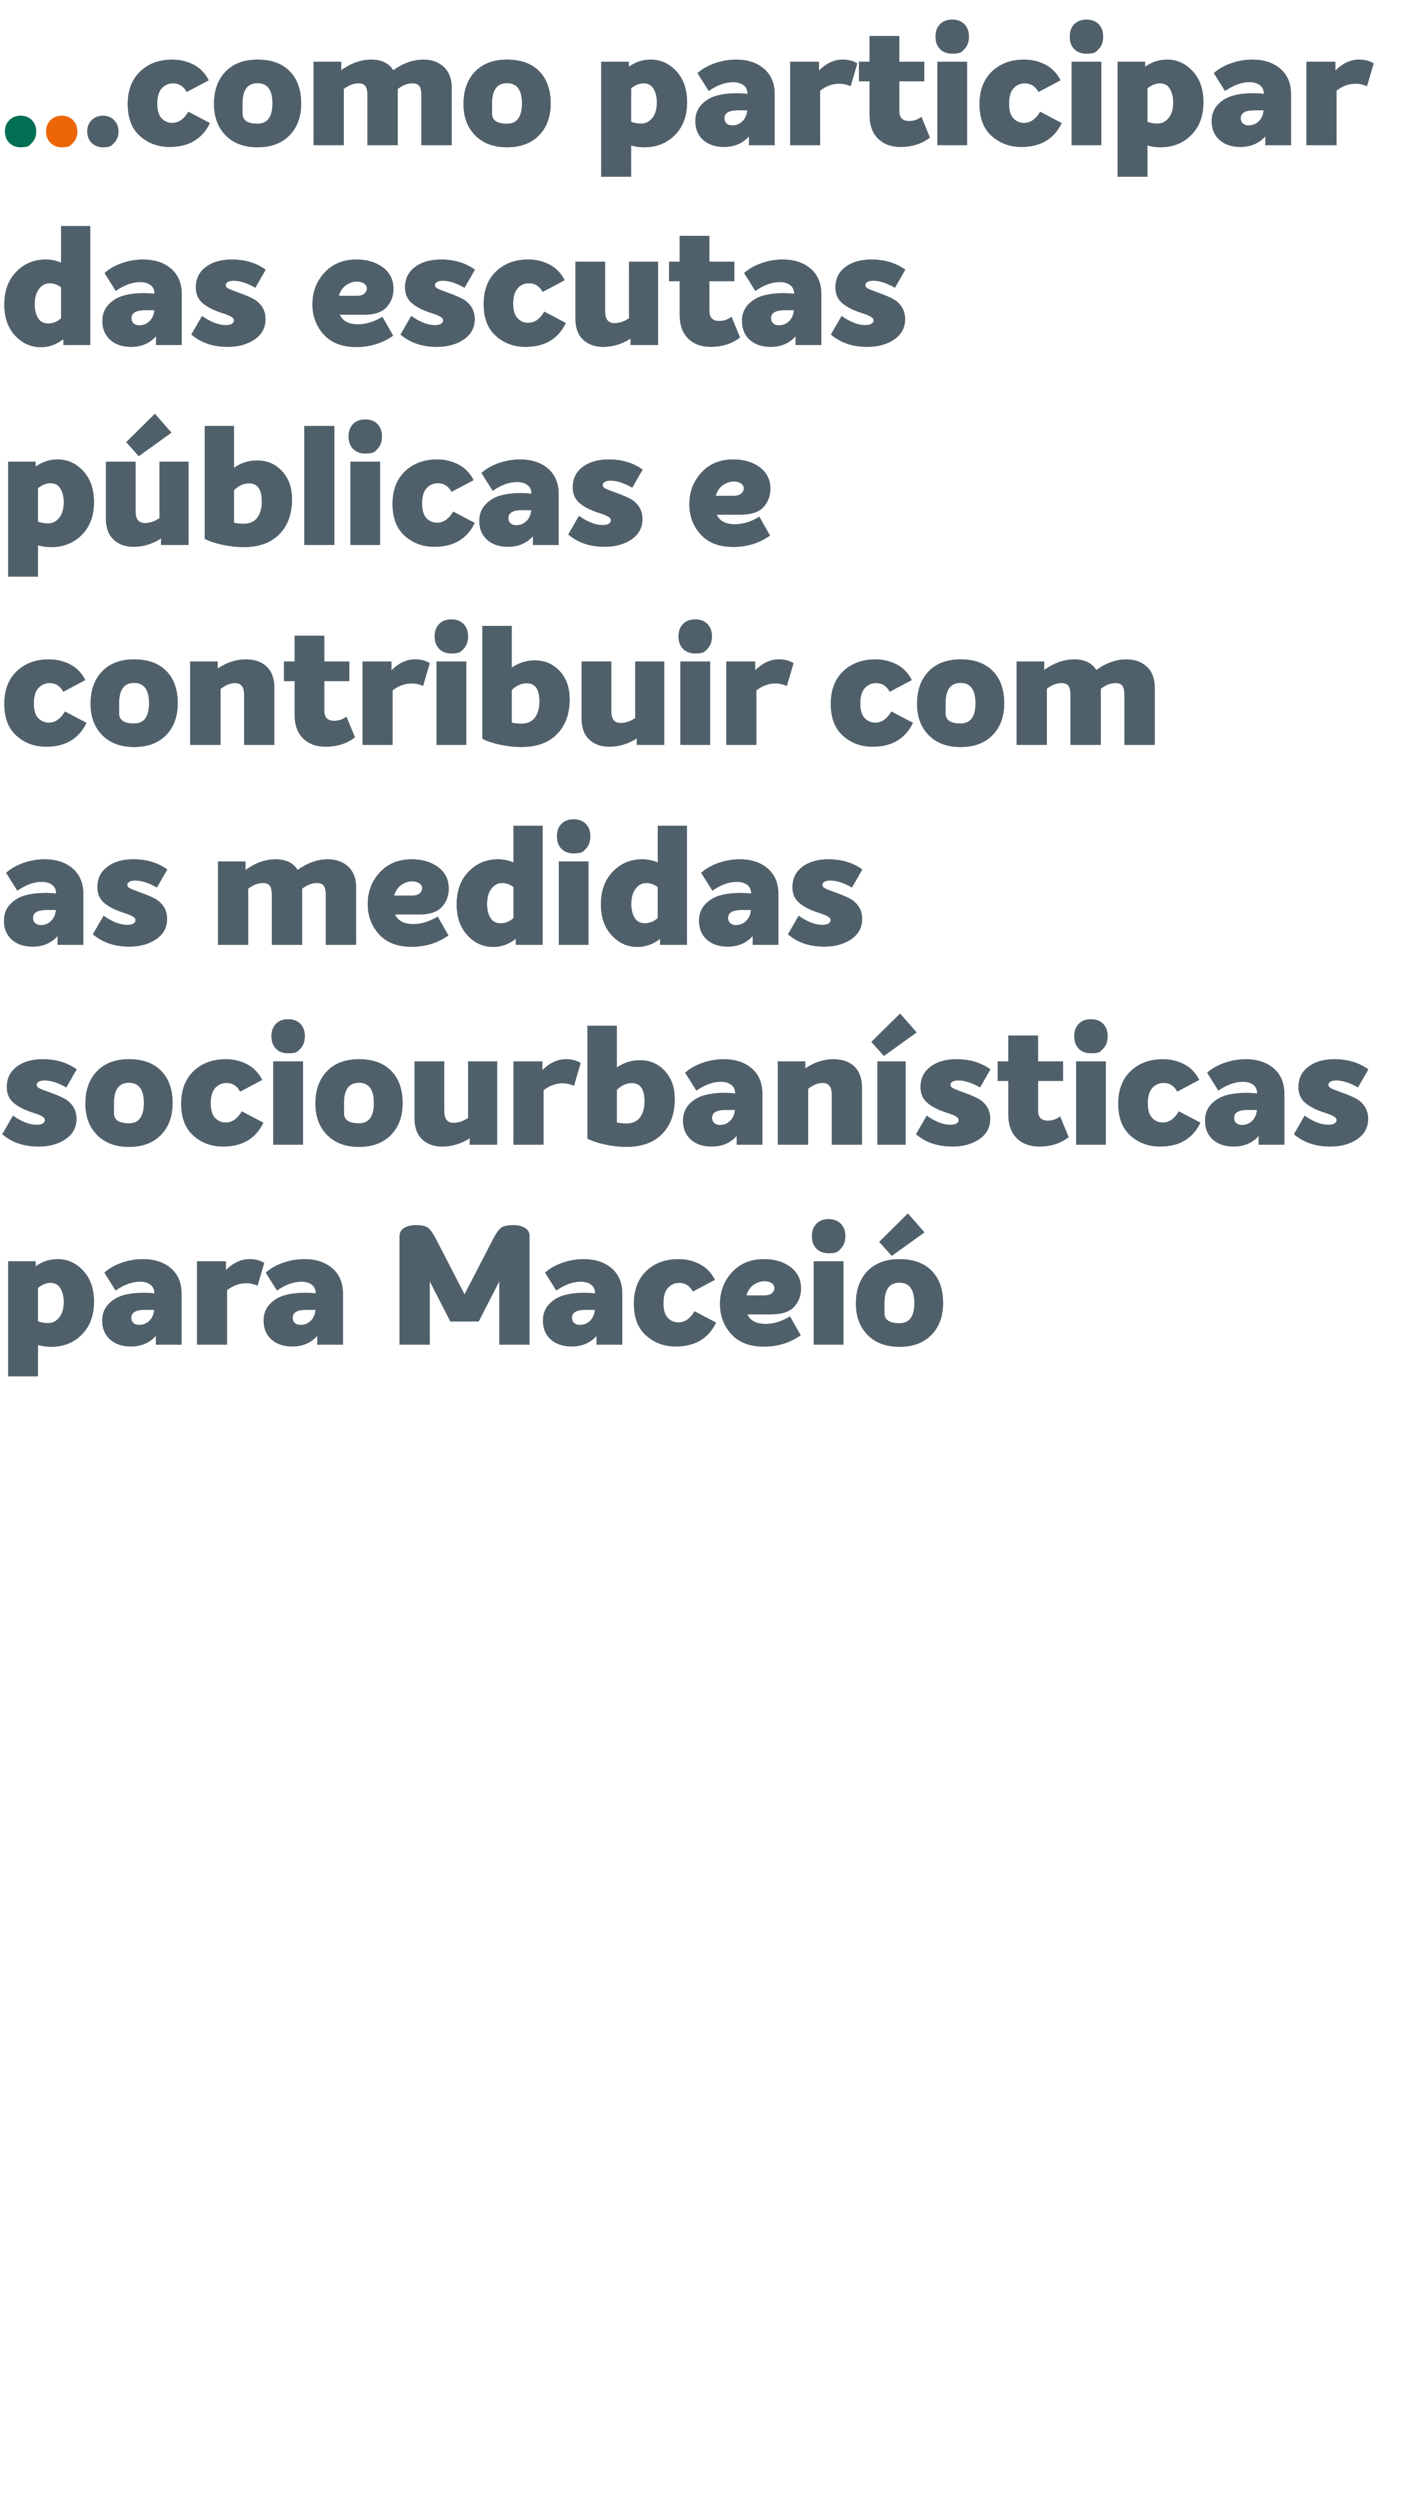 <svg width="191" height="336" viewBox="0 0 191 336" xmlns="http://www.w3.org/2000/svg"><path stroke="#006F53" d="M4.276 19.198l-.291.296q-.291.297-1.209.297-.918 0-1.511-.593-.593-.593-.593-1.534 0-.918.593-1.51.593-.594 1.511-.594.918 0 1.5.593t.582 1.511q0 .94-.582 1.534z" fill="#006F53" stroke-width=".022"/><path stroke="#EC6608" d="M9.806 19.198l-.291.296q-.291.297-1.21.297-.917 0-1.51-.593-.594-.593-.594-1.534 0-.918.594-1.51.593-.594 1.51-.594.919 0 1.5.593.583.593.583 1.511 0 .94-.582 1.534z" fill="#EC6608" stroke-width=".022"/><g fill="#50606B" stroke="#50606B"><path d="M15.335 19.198l-.29.296q-.292.297-1.21.297-.917 0-1.51-.593-.594-.593-.594-1.534 0-.918.593-1.51.594-.594 1.511-.594.918 0 1.5.593.583.593.583 1.511 0 .94-.583 1.534zM22.79 19.746q-2.328 0-3.973-1.466-1.646-1.466-1.646-4.287 0-2.776 1.668-4.377 1.668-1.6 4.332-1.6 1.545 0 2.854.682 1.31.683 2.027 2.093l-2.956 1.567q-.626-1.164-1.835-1.164-.896 0-1.512.66-.615.661-.615 2.094 0 1.343.582 1.959.582.615 1.433.615 1.298 0 2.171-1.5l2.888 1.523q-1.544 3.201-5.418 3.201zM34.611 19.791q-2.709 0-4.287-1.612-1.578-1.612-1.556-4.276.022-2.709 1.578-4.298 1.556-1.59 4.265-1.59 2.799 0 4.332 1.567 1.534 1.567 1.534 4.321 0 2.687-1.568 4.287-1.567 1.601-4.298 1.601zm-2.015-5.888v1.366q0 1.365 2.015 1.365t2.015-2.73q0-2.732-2.015-2.732t-2.015 2.731zM56.887 8.015q1.701 0 2.764.985 1.064.985 1.064 2.843V19.5H56.64v-6.806q0-.739-.257-1.12-.258-.38-.952-.38-.985 0-1.97.761V19.5h-4.074v-6.806q0-.739-.258-1.12-.257-.38-.951-.38-.985 0-1.97.761V19.5h-4.052V8.306h3.694v1.142q1.992-1.433 4.03-1.433 2.081 0 2.977 1.433 1.992-1.433 4.03-1.433zM68.148 19.791q-2.71 0-4.288-1.612-1.578-1.612-1.556-4.276.023-2.709 1.579-4.298 1.556-1.59 4.265-1.59 2.798 0 4.332 1.567 1.533 1.567 1.533 4.321 0 2.687-1.567 4.287-1.567 1.601-4.298 1.601zm-2.015-5.888v1.366q0 1.365 2.015 1.365 2.014 0 2.014-2.73 0-2.732-2.014-2.732-2.015 0-2.015 2.731zM87.468 8.015q1.992 0 3.436 1.556t1.444 4.175q0 2.754-1.634 4.4-1.634 1.645-4.12 1.645-.917 0-1.768-.246v4.209H80.82V8.306h3.694v.672q1.365-.963 2.955-.963zm-1.254 8.597q.873 0 1.478-.761.604-.761.604-2.082 0-1.075-.436-1.825-.437-.75-1.355-.75-.828 0-1.679.672v4.522q.627.224 1.388.224zM98.953 8.015q2.306 0 3.738 1.232 1.433 1.23 1.433 3.425V19.5h-3.447v-1.187q-1.277 1.433-3.359 1.433-1.746 0-2.798-.94t-1.052-2.53q0-1.32.817-2.194.817-.873 2.004-1.209 1.186-.336 2.686-.336.873 0 1.5.09 0-.806-.548-1.198-.549-.391-1.377-.391-1.59 0-3.291 1.186l-1.5-2.395q.918-.829 2.317-1.321 1.4-.493 2.877-.493zm-.515 8.843q.783 0 1.354-.548.571-.549.66-1.489H99.2q-1.836 0-1.836 1.075 0 .425.28.694.28.268.795.268zM113.258 8.015q1.187 0 1.97.515l-.895 3.045q-.761-.336-1.5-.336-1.388 0-2.597.94V19.5h-4.03V8.306h3.873v1.187q1.478-1.478 3.18-1.478zM123.848 15.717l1.141 2.776q-1.634 1.253-3.94 1.253-1.903 0-3.033-1.12-1.13-1.118-1.13-3.178v-4.522h-1.434v-2.62h1.433v-3.47h3.985v3.47h3.358v2.62h-3.358v4.007q0 1.343 1.343 1.343.873 0 1.635-.56zM129.624 6.594l-.303.307q-.302.308-1.332.308t-1.634-.615q-.604-.616-.604-1.668t.604-1.668q.604-.616 1.634-.616 1.03 0 1.635.616.604.616.604 1.668t-.604 1.668zM125.997 19.5V8.306h3.985V19.5zM137.28 19.746q-2.328 0-3.974-1.466-1.645-1.466-1.645-4.287 0-2.776 1.668-4.377 1.668-1.6 4.332-1.6 1.544 0 2.854.682 1.31.683 2.026 2.093l-2.955 1.567q-.627-1.164-1.836-1.164-.895 0-1.51.66-.617.661-.617 2.094 0 1.343.583 1.959.582.615 1.432.615 1.299 0 2.172-1.5l2.888 1.523q-1.545 3.201-5.418 3.201zM147.668 6.594l-.302.307q-.303.308-1.332.308-1.03 0-1.635-.615-.604-.616-.604-1.668t.604-1.668q.605-.616 1.635-.616t1.634.616q.604.616.604 1.668t-.604 1.668zM144.04 19.5V8.306h3.985V19.5zM156.87 8.015q1.992 0 3.436 1.556t1.444 4.175q0 2.754-1.635 4.4-1.634 1.645-4.119 1.645-.918 0-1.769-.246v4.209h-4.007V8.306h3.694v.672q1.366-.963 2.955-.963zm-1.255 8.597q.874 0 1.478-.761.605-.761.605-2.082 0-1.075-.437-1.825t-1.354-.75q-.829 0-1.68.672v4.522q.627.224 1.388.224zM168.354 8.015q2.306 0 3.739 1.232 1.432 1.23 1.432 3.425V19.5h-3.447v-1.187q-1.276 1.433-3.358 1.433-1.747 0-2.799-.94-1.052-.94-1.052-2.53 0-1.32.817-2.194.817-.873 2.004-1.209 1.186-.336 2.686-.336.873 0 1.5.09 0-.806-.548-1.198-.549-.391-1.377-.391-1.59 0-3.291 1.186l-1.5-2.395q.918-.829 2.317-1.321 1.4-.493 2.877-.493zm-.515 8.843q.784 0 1.355-.548.57-.549.66-1.489H168.6q-1.836 0-1.836 1.075 0 .425.28.694.28.268.795.268zM182.66 8.015q1.186 0 1.97.515l-.896 3.045q-.761-.336-1.5-.336-1.388 0-2.597.94V19.5h-4.03V8.306h3.874v1.187q1.477-1.478 3.179-1.478z" stroke-width=".022"/></g><g fill="#50606B" stroke="#50606B"><path d="M8.216 30.385h3.918V46.37H8.53v-.806q-1.41 1.097-3.045 1.097-2.015 0-3.459-1.567T.582 40.93q0-2.731 1.6-4.388 1.601-1.657 3.952-1.657 1.097 0 2.082.426zm-3.56 10.522q0 1.075.437 1.825t1.4.75q.962 0 1.723-.694v-4.186q-.739-.538-1.522-.538-.873 0-1.455.761-.582.762-.582 2.082zM19.253 34.885q2.306 0 3.739 1.232 1.433 1.23 1.433 3.425v6.828h-3.448v-1.187q-1.276 1.433-3.358 1.433-1.746 0-2.798-.94-1.053-.94-1.053-2.53 0-1.32.817-2.194.818-.873 2.004-1.209 1.187-.336 2.687-.336.873 0 1.5.09 0-.806-.549-1.198-.548-.391-1.377-.391-1.59 0-3.29 1.186l-1.5-2.395q.917-.829 2.316-1.321 1.4-.493 2.877-.493zm-.515 8.843q.784 0 1.355-.548.57-.549.66-1.489H19.5q-1.836 0-1.836 1.075 0 .425.28.694.28.268.794.268zM30.604 46.616q-2.955 0-4.88-1.656l1.432-2.485q1.746 1.23 3.201 1.23.515 0 .806-.178.291-.18.291-.448 0-.112-.044-.213-.045-.1-.168-.19-.123-.09-.235-.157-.112-.067-.325-.156-.213-.09-.37-.146-.156-.056-.436-.145-.28-.09-.459-.157-1.5-.537-2.295-1.287-.794-.75-.794-2.004 0-1.724 1.332-2.731 1.332-1.008 3.503-1.008 2.665 0 4.545 1.366l-1.388 2.418q-1.634-.94-2.91-.94-.515 0-.795.167-.28.168-.28.415 0 .29.336.47.336.179 1.164.47 1.903.671 2.575 1.142 1.276.94 1.276 2.485 0 1.746-1.467 2.742-1.466.996-3.615.996zM48.156 43.594q1.567 0 3.246-1.007l1.432 2.53q-2.171 1.522-4.947 1.522-2.843 0-4.366-1.68Q42 43.282 42 40.908q0-2.507 1.623-4.264 1.623-1.758 4.287-1.758 2.15 0 3.56 1.064 1.41 1.063 1.41 2.854 0 1.478-.929 2.485t-3.01 1.007h-3.27q.56 1.299 2.486 1.299zm-.18-5.754q-.783 0-1.477.493-.694.492-.963 1.433h2.418q.694 0 1.03-.303.336-.302.336-.682 0-.403-.37-.672t-.974-.269zM58.722 46.616q-2.955 0-4.88-1.656l1.433-2.485q1.746 1.23 3.201 1.23.515 0 .806-.178.291-.18.291-.448 0-.112-.045-.213-.044-.1-.168-.19-.123-.09-.235-.157-.112-.067-.324-.156-.213-.09-.37-.146-.156-.056-.436-.145-.28-.09-.46-.157-1.5-.537-2.294-1.287-.795-.75-.795-2.004 0-1.724 1.332-2.731 1.333-1.008 3.504-1.008 2.664 0 4.545 1.366l-1.388 2.418q-1.635-.94-2.91-.94-.516 0-.795.167-.28.168-.28.415 0 .29.336.47.335.179 1.164.47 1.903.671 2.574 1.142 1.276.94 1.276 2.485 0 1.746-1.466 2.742t-3.616.996zM70.633 46.616q-2.329 0-3.974-1.466-1.646-1.466-1.646-4.287 0-2.776 1.668-4.377 1.668-1.6 4.332-1.6 1.545 0 2.855.682 1.31.683 2.026 2.093l-2.956 1.567q-.626-1.164-1.835-1.164-.896 0-1.511.66-.616.661-.616 2.094 0 1.343.582 1.959.582.615 1.433.615 1.298 0 2.171-1.5l2.888 1.523q-1.544 3.201-5.417 3.201zM84.558 35.176h3.895V46.37h-3.694v-.873q-1.746 1.12-3.694 1.12-1.657 0-2.686-.963-1.03-.963-1.03-2.866v-7.612h3.985v6.694q0 1.567 1.253 1.567 1.03 0 1.97-.671zM98.326 42.587l1.142 2.776q-1.635 1.253-3.94 1.253-1.903 0-3.034-1.12-1.13-1.118-1.13-3.178v-4.522H89.93v-2.62h1.432v-3.47h3.985v3.47h3.358v2.62h-3.358v4.007q0 1.343 1.344 1.343.873 0 1.634-.56zM105.221 34.885q2.306 0 3.739 1.232 1.433 1.23 1.433 3.425v6.828h-3.448v-1.187q-1.276 1.433-3.358 1.433-1.746 0-2.798-.94-1.053-.94-1.053-2.53 0-1.32.817-2.194.818-.873 2.004-1.209 1.187-.336 2.687-.336.873 0 1.5.09 0-.806-.549-1.198-.548-.391-1.377-.391-1.59 0-3.29 1.186l-1.5-2.395q.917-.829 2.316-1.321 1.4-.493 2.877-.493zm-.515 8.843q.784 0 1.355-.548.57-.549.66-1.489h-1.254q-1.835 0-1.835 1.075 0 .425.28.694.28.268.794.268zM116.572 46.616q-2.955 0-4.88-1.656l1.432-2.485q1.746 1.23 3.201 1.23.515 0 .806-.178.291-.18.291-.448 0-.112-.044-.213-.045-.1-.168-.19-.123-.09-.235-.157-.112-.067-.325-.156-.213-.09-.37-.146-.156-.056-.436-.145-.28-.09-.459-.157-1.5-.537-2.295-1.287-.794-.75-.794-2.004 0-1.724 1.332-2.731 1.332-1.008 3.503-1.008 2.664 0 4.545 1.366l-1.388 2.418q-1.634-.94-2.91-.94-.515 0-.795.167-.28.168-.28.415 0 .29.336.47.336.179 1.164.47 1.903.671 2.575 1.142 1.276.94 1.276 2.485 0 1.746-1.467 2.742-1.466.996-3.615.996z" stroke-width=".022"/></g><g fill="#50606B" stroke="#50606B"><path d="M7.746 61.755q1.993 0 3.437 1.556 1.444 1.556 1.444 4.175 0 2.754-1.635 4.4-1.634 1.645-4.119 1.645-.918 0-1.769-.246v4.209H1.097V62.046h3.694v.672q1.366-.963 2.955-.963zm-1.254 8.597q.873 0 1.478-.761.604-.761.604-2.082 0-1.075-.436-1.825-.437-.75-1.355-.75-.828 0-1.679.672v4.522q.627.224 1.388.224zM23.037 58.15l-4.388 3.157-1.68-1.88 3.851-3.806zm-1.59 3.896h3.896V73.24h-3.694v-.873q-1.747 1.12-3.694 1.12-1.657 0-2.687-.963-1.03-.963-1.03-2.866v-7.612h3.985v6.694q0 1.567 1.254 1.567 1.03 0 1.97-.671zM34.566 61.89q2.015 0 3.347 1.444 1.332 1.444 1.332 3.772 0 2.955-1.701 4.69-1.702 1.735-4.813 1.735-1.321 0-2.81-.313-1.489-.314-2.407-.806V57.255h3.94v5.62q1.433-.985 3.112-.985zm-1.813 8.507q1.231 0 1.836-.817.604-.817.604-2.16 0-2.463-1.701-2.463-1.12 0-2.038.918v4.387q.65.135 1.299.135zM40.902 73.24V57.255h4.03V73.24zM50.73 60.334l-.302.307q-.302.308-1.332.308t-1.635-.615q-.604-.616-.604-1.668t.604-1.668q.605-.616 1.635-.616t1.634.616q.605.616.605 1.668t-.605 1.668zM47.103 73.24V62.046h3.985V73.24zM58.387 73.486q-2.329 0-3.974-1.466-1.646-1.466-1.646-4.287 0-2.776 1.668-4.377 1.668-1.6 4.332-1.6 1.545 0 2.855.682 1.31.683 2.026 2.093l-2.955 1.567q-.627-1.164-1.836-1.164-.896 0-1.511.66-.616.661-.616 2.094 0 1.343.582 1.959.582.615 1.433.615 1.298 0 2.171-1.5l2.888 1.523q-1.544 3.201-5.417 3.201zM69.916 61.755q2.306 0 3.739 1.232 1.433 1.23 1.433 3.425v6.828H71.64v-1.187q-1.276 1.433-3.358 1.433-1.746 0-2.799-.94-1.052-.94-1.052-2.53 0-1.32.817-2.194.818-.873 2.004-1.209 1.187-.336 2.687-.336.873 0 1.5.09 0-.806-.549-1.198-.548-.391-1.377-.391-1.59 0-3.29 1.186l-1.5-2.395q.917-.829 2.316-1.321 1.4-.493 2.877-.493zm-.515 8.843q.784 0 1.355-.548.57-.549.66-1.489h-1.254q-1.835 0-1.835 1.075 0 .425.28.694.28.268.794.268zM81.267 73.486q-2.956 0-4.88-1.656l1.432-2.485q1.746 1.23 3.201 1.23.515 0 .806-.178.291-.18.291-.448 0-.112-.044-.213-.045-.1-.168-.19-.123-.09-.235-.157-.112-.067-.325-.156-.213-.09-.37-.146-.156-.056-.436-.145-.28-.09-.459-.157-1.5-.537-2.295-1.287-.794-.75-.794-2.004 0-1.724 1.332-2.731 1.332-1.008 3.503-1.008 2.664 0 4.545 1.366l-1.388 2.418q-1.634-.94-2.91-.94-.515 0-.795.167-.28.168-.28.415 0 .29.336.47.336.179 1.164.47 1.903.671 2.574 1.142 1.277.94 1.277 2.485 0 1.746-1.467 2.742-1.466.996-3.615.996zM98.818 70.464q1.568 0 3.247-1.007l1.432 2.53q-2.171 1.522-4.947 1.522-2.843 0-4.366-1.68-1.522-1.678-1.522-4.052 0-2.507 1.623-4.264 1.623-1.758 4.287-1.758 2.15 0 3.56 1.064 1.41 1.063 1.41 2.854 0 1.478-.929 2.485t-3.011 1.007h-3.269q.56 1.299 2.485 1.299zm-.179-5.754q-.783 0-1.477.493-.694.492-.963 1.433h2.418q.694 0 1.03-.303.336-.302.336-.682 0-.403-.37-.672t-.974-.269z" stroke-width=".022"/></g><g fill="#50606B" stroke="#50606B"><path d="M6.201 100.356q-2.328 0-3.973-1.466Q.582 97.424.582 94.603q0-2.776 1.668-4.377 1.668-1.6 4.332-1.6 1.545 0 2.854.682 1.31.683 2.026 2.093l-2.955 1.567q-.627-1.164-1.836-1.164-.895 0-1.51.66-.616.661-.616 2.094 0 1.343.582 1.959.582.615 1.433.615 1.298 0 2.171-1.5l2.888 1.523q-1.545 3.201-5.418 3.201zM18.022 100.401q-2.709 0-4.287-1.612-1.579-1.612-1.556-4.276.022-2.709 1.578-4.298 1.556-1.59 4.265-1.59 2.798 0 4.332 1.567 1.533 1.567 1.533 4.321 0 2.687-1.567 4.287-1.567 1.601-4.298 1.601zm-2.015-5.888v1.366q0 1.365 2.015 1.365t2.015-2.73q0-2.732-2.015-2.732t-2.015 2.731zM33.044 88.625q1.769 0 2.798.974 1.03.974 1.03 2.854v7.657H32.82v-6.739q0-1.567-1.231-1.567-.94 0-1.948.784v7.522h-4.074V88.916h3.693v.94q1.836-1.23 3.784-1.23zM46.566 96.327l1.142 2.776q-1.635 1.253-3.94 1.253-1.903 0-3.034-1.12-1.13-1.118-1.13-3.178v-4.522H38.17v-2.62h1.432v-3.47h3.985v3.47h3.359v2.62h-3.359v4.007q0 1.343 1.344 1.343.873 0 1.634-.56zM55.79 88.625q1.186 0 1.97.515l-.896 3.045q-.76-.336-1.5-.336-1.388 0-2.597.94v7.321h-4.03V88.916h3.874v1.187q1.477-1.478 3.179-1.478zM62.304 87.204l-.302.307q-.302.308-1.332.308t-1.634-.615q-.605-.616-.605-1.668t.605-1.668q.604-.616 1.634-.616 1.03 0 1.634.616.605.616.605 1.668t-.605 1.668zm-3.626 12.906V88.916h3.985v11.194zM71.886 88.76q2.015 0 3.347 1.444 1.332 1.444 1.332 3.772 0 2.955-1.701 4.69-1.702 1.735-4.814 1.735-1.32 0-2.81-.313-1.488-.314-2.406-.806V84.125h3.94v5.62q1.433-.985 3.112-.985zm-1.813 8.507q1.231 0 1.836-.817.604-.817.604-2.16 0-2.463-1.701-2.463-1.12 0-2.038.918v4.387q.65.135 1.299.135zM85.386 88.916h3.895v11.194h-3.694v-.873q-1.746 1.12-3.694 1.12-1.656 0-2.686-.963t-1.03-2.866v-7.612h3.985v6.694q0 1.567 1.254 1.567 1.03 0 1.97-.671zM95.08 87.204l-.303.307q-.302.308-1.332.308t-1.634-.615q-.604-.616-.604-1.668t.604-1.668q.605-.616 1.634-.616 1.03 0 1.635.616.604.616.604 1.668t-.604 1.668zm-3.627 12.906V88.916h3.985v11.194zM104.684 88.625q1.186 0 1.97.515l-.895 3.045q-.762-.336-1.5-.336-1.388 0-2.597.94v7.321h-4.03V88.916h3.873v1.187q1.477-1.478 3.179-1.478zM117.288 100.356q-2.328 0-3.974-1.466-1.645-1.466-1.645-4.287 0-2.776 1.668-4.377 1.668-1.6 4.332-1.6 1.544 0 2.854.682 1.31.683 2.026 2.093l-2.955 1.567q-.627-1.164-1.836-1.164-.895 0-1.51.66-.617.661-.617 2.094 0 1.343.582 1.959.583.615 1.433.615 1.299 0 2.172-1.5l2.888 1.523q-1.545 3.201-5.418 3.201zM129.109 100.401q-2.71 0-4.288-1.612-1.578-1.612-1.555-4.276.022-2.709 1.578-4.298 1.556-1.59 4.265-1.59 2.798 0 4.332 1.567 1.533 1.567 1.533 4.321 0 2.687-1.567 4.287-1.567 1.601-4.298 1.601zm-2.015-5.888v1.366q0 1.365 2.015 1.365t2.015-2.73q0-2.732-2.015-2.732t-2.015 2.731zM151.384 88.625q1.702 0 2.765.985 1.064.985 1.064 2.843v7.657h-4.075v-6.806q0-.739-.257-1.12-.258-.38-.952-.38-.985 0-1.97.761v7.545h-4.075v-6.806q0-.739-.257-1.12-.257-.38-.951-.38-.986 0-1.97.761v7.545h-4.053V88.916h3.694v1.142q1.993-1.433 4.03-1.433 2.082 0 2.978 1.433 1.992-1.433 4.03-1.433z" stroke-width=".022"/></g><g fill="#50606B" stroke="#50606B"><path d="M6.022 115.495q2.306 0 3.739 1.232 1.433 1.23 1.433 3.425v6.828H7.746v-1.187q-1.276 1.433-3.358 1.433-1.746 0-2.798-.94-1.053-.94-1.053-2.53 0-1.32.817-2.194.818-.873 2.004-1.209 1.187-.336 2.687-.336.873 0 1.5.09 0-.806-.549-1.198-.548-.391-1.377-.391-1.59 0-3.29 1.186l-1.5-2.395q.917-.829 2.316-1.321 1.4-.493 2.877-.493zm-.515 8.843q.784 0 1.355-.548.57-.549.66-1.489H6.268q-1.835 0-1.835 1.075 0 .425.28.694.28.268.794.268zM17.373 127.226q-2.955 0-4.88-1.656l1.432-2.485q1.746 1.23 3.201 1.23.515 0 .806-.178.291-.18.291-.448 0-.112-.044-.213-.045-.1-.168-.19-.123-.09-.235-.157-.112-.067-.325-.156-.213-.09-.37-.146-.156-.056-.436-.145-.28-.09-.459-.157-1.5-.537-2.295-1.287-.794-.75-.794-2.004 0-1.724 1.332-2.731 1.332-1.008 3.503-1.008 2.664 0 4.545 1.366l-1.388 2.418q-1.634-.94-2.91-.94-.515 0-.795.167-.28.168-.28.415 0 .29.336.47.336.179 1.164.47 1.903.671 2.575 1.142 1.276.94 1.276 2.485 0 1.746-1.467 2.742-1.466.996-3.615.996zM44.036 115.495q1.702 0 2.765.985 1.063.985 1.063 2.843v7.657H43.79v-6.806q0-.739-.258-1.12-.257-.38-.951-.38-.985 0-1.97.761v7.545h-4.075v-6.806q0-.739-.257-1.12-.258-.38-.952-.38-.985 0-1.97.761v7.545h-4.052v-11.194H33v1.142q1.993-1.433 4.03-1.433 2.082 0 2.977 1.433 1.993-1.433 4.03-1.433zM55.588 124.204q1.567 0 3.246-1.007l1.433 2.53q-2.171 1.522-4.947 1.522-2.844 0-4.366-1.68-1.522-1.678-1.522-4.052 0-2.507 1.623-4.264 1.623-1.758 4.287-1.758 2.15 0 3.56 1.064 1.41 1.063 1.41 2.854 0 1.478-.93 2.485-.928 1.007-3.01 1.007h-3.269q.56 1.299 2.485 1.299zm-.179-5.754q-.784 0-1.478.493-.694.492-.962 1.433h2.418q.694 0 1.03-.303.335-.302.335-.682 0-.403-.37-.672-.368-.269-.973-.269zM69.02 110.995h3.918v15.985h-3.604v-.806q-1.41 1.097-3.045 1.097-2.014 0-3.458-1.567-1.444-1.567-1.444-4.164 0-2.731 1.6-4.388t3.952-1.657q1.097 0 2.082.426zm-3.559 10.522q0 1.075.437 1.825.436.75 1.399.75.962 0 1.724-.694v-4.186q-.74-.538-1.523-.538-.873 0-1.455.761-.582.762-.582 2.082zM78.737 114.074l-.302.307q-.303.308-1.332.308-1.03 0-1.635-.615-.604-.616-.604-1.668t.604-1.668q.605-.616 1.635-.616t1.634.616q.604.616.604 1.668t-.604 1.668zM75.11 126.98v-11.194h3.985v11.194zM88.408 110.995h3.918v15.985h-3.604v-.806q-1.41 1.097-3.045 1.097-2.015 0-3.459-1.567t-1.444-4.164q0-2.731 1.6-4.388 1.601-1.657 3.952-1.657 1.097 0 2.082.426zm-3.56 10.522q0 1.075.437 1.825t1.4.75q.962 0 1.723-.694v-4.186q-.739-.538-1.522-.538-.873 0-1.455.761-.582.762-.582 2.082zM99.445 115.495q2.306 0 3.739 1.232 1.433 1.23 1.433 3.425v6.828h-3.448v-1.187q-1.276 1.433-3.358 1.433-1.746 0-2.798-.94-1.053-.94-1.053-2.53 0-1.32.817-2.194.818-.873 2.004-1.209 1.187-.336 2.687-.336.873 0 1.5.09 0-.806-.549-1.198-.548-.391-1.377-.391-1.59 0-3.29 1.186l-1.5-2.395q.917-.829 2.316-1.321 1.4-.493 2.877-.493zm-.515 8.843q.784 0 1.355-.548.57-.549.66-1.489h-1.253q-1.836 0-1.836 1.075 0 .425.28.694.28.268.794.268zM110.796 127.226q-2.955 0-4.88-1.656l1.432-2.485q1.746 1.23 3.201 1.23.515 0 .806-.178.291-.18.291-.448 0-.112-.044-.213-.045-.1-.168-.19-.123-.09-.235-.157-.112-.067-.325-.156-.213-.09-.37-.146-.156-.056-.436-.145-.28-.09-.459-.157-1.5-.537-2.295-1.287-.794-.75-.794-2.004 0-1.724 1.332-2.731 1.332-1.008 3.503-1.008 2.665 0 4.545 1.366l-1.388 2.418q-1.634-.94-2.91-.94-.515 0-.795.167-.28.168-.28.415 0 .29.336.47.336.179 1.164.47 1.903.671 2.575 1.142 1.276.94 1.276 2.485 0 1.746-1.467 2.742-1.466.996-3.615.996z" stroke-width=".022"/></g><g fill="#50606B" stroke="#50606B"><path d="M5.194 154.096q-2.955 0-4.88-1.656l1.432-2.485q1.746 1.23 3.202 1.23.515 0 .806-.178.29-.18.29-.448 0-.112-.044-.213-.045-.1-.168-.19-.123-.09-.235-.157-.112-.067-.325-.156-.212-.09-.37-.146-.156-.056-.436-.145-.28-.09-.459-.157-1.5-.537-2.294-1.287-.795-.75-.795-2.004 0-1.724 1.332-2.731 1.332-1.008 3.504-1.008 2.664 0 4.544 1.366l-1.388 2.418q-1.634-.94-2.91-.94-.515 0-.795.167-.28.168-.28.415 0 .29.336.47.336.179 1.164.47 1.903.671 2.575 1.142 1.276.94 1.276 2.485 0 1.746-1.467 2.742-1.466.996-3.615.996zM17.328 154.141q-2.709 0-4.287-1.612-1.579-1.612-1.556-4.276.022-2.709 1.578-4.298 1.556-1.59 4.265-1.59 2.798 0 4.332 1.567 1.533 1.567 1.533 4.321 0 2.687-1.567 4.287-1.567 1.601-4.298 1.601zm-2.015-5.888v1.366q0 1.365 2.015 1.365t2.015-2.73q0-2.732-2.015-2.732t-2.015 2.731zM29.977 154.096q-2.328 0-3.974-1.466-1.645-1.466-1.645-4.287 0-2.776 1.667-4.377 1.668-1.6 4.332-1.6 1.545 0 2.855.682 1.31.683 2.026 2.093l-2.955 1.567q-.627-1.164-1.836-1.164-.896 0-1.511.66-.616.661-.616 2.094 0 1.343.582 1.959.582.615 1.433.615 1.299 0 2.172-1.5l2.888 1.523q-1.545 3.201-5.418 3.201zM40.365 140.944l-.303.307q-.302.308-1.332.308t-1.634-.615q-.604-.616-.604-1.668t.604-1.668q.605-.616 1.634-.616 1.03 0 1.635.616.604.616.604 1.668t-.604 1.668zm-3.627 12.906v-11.194h3.985v11.194zM48.245 154.141q-2.709 0-4.287-1.612-1.578-1.612-1.556-4.276.022-2.709 1.578-4.298 1.556-1.59 4.265-1.59 2.798 0 4.332 1.567 1.534 1.567 1.534 4.321 0 2.687-1.568 4.287-1.567 1.601-4.298 1.601zm-2.015-5.888v1.366q0 1.365 2.015 1.365t2.015-2.73q0-2.732-2.015-2.732t-2.015 2.731zM62.931 142.656h3.896v11.194h-3.694v-.873q-1.746 1.12-3.694 1.12-1.657 0-2.687-.963-1.03-.963-1.03-2.866v-7.612h3.985v6.694q0 1.567 1.254 1.567 1.03 0 1.97-.671zM76.073 142.365q1.186 0 1.97.515l-.896 3.045q-.76-.336-1.5-.336-1.388 0-2.597.94v7.321h-4.03v-11.194h3.874v1.187q1.477-1.478 3.179-1.478zM86.013 142.5q2.015 0 3.347 1.444 1.332 1.444 1.332 3.772 0 2.955-1.702 4.69-1.701 1.735-4.813 1.735-1.32 0-2.81-.313-1.488-.314-2.406-.806v-15.157h3.94v5.62q1.433-.985 3.112-.985zm-1.814 8.507q1.232 0 1.836-.817.605-.817.605-2.16 0-2.463-1.702-2.463-1.12 0-2.037.918v4.387q.65.135 1.298.135zM97.296 142.365q2.306 0 3.739 1.232 1.433 1.23 1.433 3.425v6.828H99.02v-1.187q-1.276 1.433-3.358 1.433-1.746 0-2.799-.94-1.052-.94-1.052-2.53 0-1.32.817-2.194.817-.873 2.004-1.209 1.186-.336 2.686-.336.874 0 1.5.09 0-.806-.548-1.198-.549-.391-1.377-.391-1.59 0-3.29 1.186l-1.5-2.395q.917-.829 2.316-1.321 1.4-.493 2.877-.493zm-.515 8.843q.784 0 1.355-.548.57-.549.66-1.489h-1.254q-1.835 0-1.835 1.075 0 .425.28.694.28.268.794.268zM112.027 142.365q1.769 0 2.798.974 1.03.974 1.03 2.854v7.657h-4.052v-6.739q0-1.567-1.231-1.567-.94 0-1.948.784v7.522h-4.074v-11.194h3.694v.94q1.835-1.23 3.783-1.23zM117.131 140.037l3.851-3.806 2.216 2.53-4.388 3.156zm.806 13.813v-11.194h3.784v11.194zM128.012 154.096q-2.955 0-4.88-1.656l1.432-2.485q1.746 1.23 3.201 1.23.515 0 .806-.178.291-.18.291-.448 0-.112-.044-.213-.045-.1-.168-.19-.123-.09-.235-.157-.112-.067-.325-.156-.213-.09-.37-.146-.156-.056-.436-.145-.28-.09-.459-.157-1.5-.537-2.295-1.287-.794-.75-.794-2.004 0-1.724 1.332-2.731 1.332-1.008 3.503-1.008 2.665 0 4.545 1.366l-1.388 2.418q-1.634-.94-2.91-.94-.515 0-.795.167-.28.168-.28.415 0 .29.336.47.336.179 1.164.47 1.903.671 2.575 1.142 1.276.94 1.276 2.485 0 1.746-1.467 2.742-1.466.996-3.615.996zM142.496 150.067l1.142 2.776q-1.634 1.253-3.94 1.253-1.903 0-3.034-1.12-1.13-1.118-1.13-3.178v-4.522H134.1v-2.62h1.433v-3.47h3.985v3.47h3.358v2.62h-3.358v4.007q0 1.343 1.343 1.343.873 0 1.634-.56zM148.272 140.944l-.302.307q-.302.308-1.332.308t-1.634-.615q-.605-.616-.605-1.668t.605-1.668q.604-.616 1.634-.616 1.03 0 1.634.616.605.616.605 1.668t-.605 1.668zm-3.626 12.906v-11.194h3.985v11.194zM155.929 154.096q-2.328 0-3.974-1.466-1.645-1.466-1.645-4.287 0-2.776 1.668-4.377 1.667-1.6 4.332-1.6 1.544 0 2.854.682 1.31.683 2.026 2.093l-2.955 1.567q-.627-1.164-1.836-1.164-.895 0-1.511.66-.616.661-.616 2.094 0 1.343.582 1.959.582.615 1.433.615 1.299 0 2.172-1.5l2.888 1.523q-1.545 3.201-5.418 3.201zM167.458 142.365q2.306 0 3.74 1.232 1.432 1.23 1.432 3.425v6.828h-3.448v-1.187q-1.276 1.433-3.358 1.433-1.746 0-2.798-.94t-1.052-2.53q0-1.32.817-2.194.817-.873 2.003-1.209 1.187-.336 2.687-.336.873 0 1.5.09 0-.806-.549-1.198-.548-.391-1.377-.391-1.589 0-3.29 1.186l-1.5-2.395q.917-.829 2.317-1.321 1.399-.493 2.876-.493zm-.514 8.843q.783 0 1.354-.548.57-.549.66-1.489h-1.253q-1.836 0-1.836 1.075 0 .425.28.694.28.268.795.268zM178.809 154.096q-2.955 0-4.88-1.656l1.432-2.485q1.746 1.23 3.202 1.23.515 0 .806-.178.29-.18.29-.448 0-.112-.044-.213-.045-.1-.168-.19-.123-.09-.235-.157-.112-.067-.325-.156-.212-.09-.37-.146-.156-.056-.436-.145-.28-.09-.459-.157-1.5-.537-2.294-1.287-.795-.75-.795-2.004 0-1.724 1.332-2.731 1.332-1.008 3.504-1.008 2.664 0 4.544 1.366l-1.388 2.418q-1.634-.94-2.91-.94-.515 0-.795.167-.28.168-.28.415 0 .29.336.47.336.179 1.164.47 1.903.671 2.575 1.142 1.276.94 1.276 2.485 0 1.746-1.466 2.742-1.467.996-3.616.996z" stroke-width=".022"/></g><g fill="#50606B" stroke="#50606B"><path d="M7.746 169.235q1.993 0 3.437 1.556 1.444 1.556 1.444 4.175 0 2.754-1.635 4.4-1.634 1.645-4.119 1.645-.918 0-1.769-.246v4.209H1.097v-15.448h3.694v.672q1.366-.963 2.955-.963zm-1.254 8.597q.873 0 1.478-.761.604-.761.604-2.082 0-1.075-.436-1.825-.437-.75-1.355-.75-.828 0-1.679.672v4.522q.627.224 1.388.224zM19.23 169.235q2.307 0 3.74 1.232 1.432 1.23 1.432 3.425v6.828h-3.447v-1.187q-1.276 1.433-3.358 1.433-1.747 0-2.799-.94-1.052-.94-1.052-2.53 0-1.32.817-2.194.817-.873 2.004-1.209 1.186-.336 2.686-.336.873 0 1.5.09 0-.806-.548-1.198-.549-.391-1.377-.391-1.59 0-3.291 1.186l-1.5-2.395q.918-.829 2.317-1.321 1.4-.493 2.877-.493zm-.514 8.843q.784 0 1.354-.548.571-.549.66-1.489h-1.253q-1.836 0-1.836 1.075 0 .425.28.694.28.268.795.268zM33.536 169.235q1.187 0 1.97.515l-.895 3.045q-.761-.336-1.5-.336-1.388 0-2.597.94v7.321h-4.03v-11.194h3.873v1.187q1.478-1.478 3.18-1.478zM40.924 169.235q2.306 0 3.74 1.232 1.432 1.23 1.432 3.425v6.828h-3.448v-1.187q-1.276 1.433-3.358 1.433-1.746 0-2.798-.94-1.053-.94-1.053-2.53 0-1.32.818-2.194.817-.873 2.003-1.209 1.187-.336 2.687-.336.873 0 1.5.09 0-.806-.549-1.198-.548-.391-1.377-.391-1.59 0-3.29 1.186l-1.5-2.395q.917-.829 2.317-1.321 1.399-.493 2.876-.493zm-.515 8.843q.784 0 1.355-.548.57-.549.66-1.489h-1.253q-1.836 0-1.836 1.075 0 .425.28.694.28.268.794.268zM68.998 164.668q.94 0 1.556.37.616.369.616 1.108v14.574h-4.052v-8.53l-2.776 5.418h-3.806l-2.776-5.418v8.53h-4.052v-14.552q0-.739.615-1.12.616-.38 1.556-.38 1.142 0 1.623.347.482.347 1.064 1.467l3.873 7.5 3.873-7.5q.582-1.12 1.063-1.467.482-.347 1.623-.347zM78.468 169.235q2.306 0 3.739 1.232 1.433 1.23 1.433 3.425v6.828h-3.448v-1.187q-1.276 1.433-3.358 1.433-1.746 0-2.799-.94-1.052-.94-1.052-2.53 0-1.32.817-2.194.818-.873 2.004-1.209 1.187-.336 2.687-.336.873 0 1.5.09 0-.806-.549-1.198-.548-.391-1.377-.391-1.59 0-3.29 1.186l-1.5-2.395q.917-.829 2.316-1.321 1.4-.493 2.877-.493zm-.515 8.843q.784 0 1.355-.548.57-.549.66-1.489h-1.254q-1.835 0-1.835 1.075 0 .425.28.694.28.268.794.268zM90.826 180.966q-2.328 0-3.974-1.466-1.645-1.466-1.645-4.287 0-2.776 1.668-4.377 1.668-1.6 4.332-1.6 1.544 0 2.854.682 1.31.683 2.026 2.093l-2.955 1.567q-.627-1.164-1.836-1.164-.895 0-1.51.66-.617.661-.617 2.094 0 1.343.582 1.959.583.615 1.433.615 1.299 0 2.172-1.5l2.888 1.523q-1.545 3.201-5.418 3.201zM102.938 177.944q1.567 0 3.246-1.007l1.433 2.53q-2.172 1.522-4.948 1.522-2.843 0-4.366-1.68-1.522-1.678-1.522-4.052 0-2.507 1.623-4.264 1.623-1.758 4.287-1.758 2.15 0 3.56 1.064 1.41 1.063 1.41 2.854 0 1.478-.929 2.485t-3.01 1.007h-3.27q.56 1.299 2.486 1.299zm-.18-5.754q-.783 0-1.477.493-.694.492-.963 1.433h2.418q.694 0 1.03-.303.336-.302.336-.682 0-.403-.37-.672-.369-.269-.973-.269zM113.012 167.814l-.302.307q-.302.308-1.332.308t-1.634-.615q-.605-.616-.605-1.668t.605-1.668q.604-.616 1.634-.616 1.03 0 1.634.616.605.616.605 1.668t-.605 1.668zm-3.627 12.906v-11.194h3.985v11.194zM118.184 166.907l3.85-3.806 2.217 2.53-4.388 3.156zm2.708 14.104q-2.708 0-4.287-1.612-1.578-1.612-1.556-4.276.023-2.709 1.579-4.298 1.556-1.59 4.264-1.59 2.799 0 4.332 1.567 1.534 1.567 1.534 4.321 0 2.687-1.567 4.287-1.567 1.601-4.299 1.601zm-2.014-5.888v1.366q0 1.365 2.014 1.365 2.015 0 2.015-2.73 0-2.732-2.015-2.732-2.014 0-2.014 2.731z" stroke-width=".022"/></g></svg>